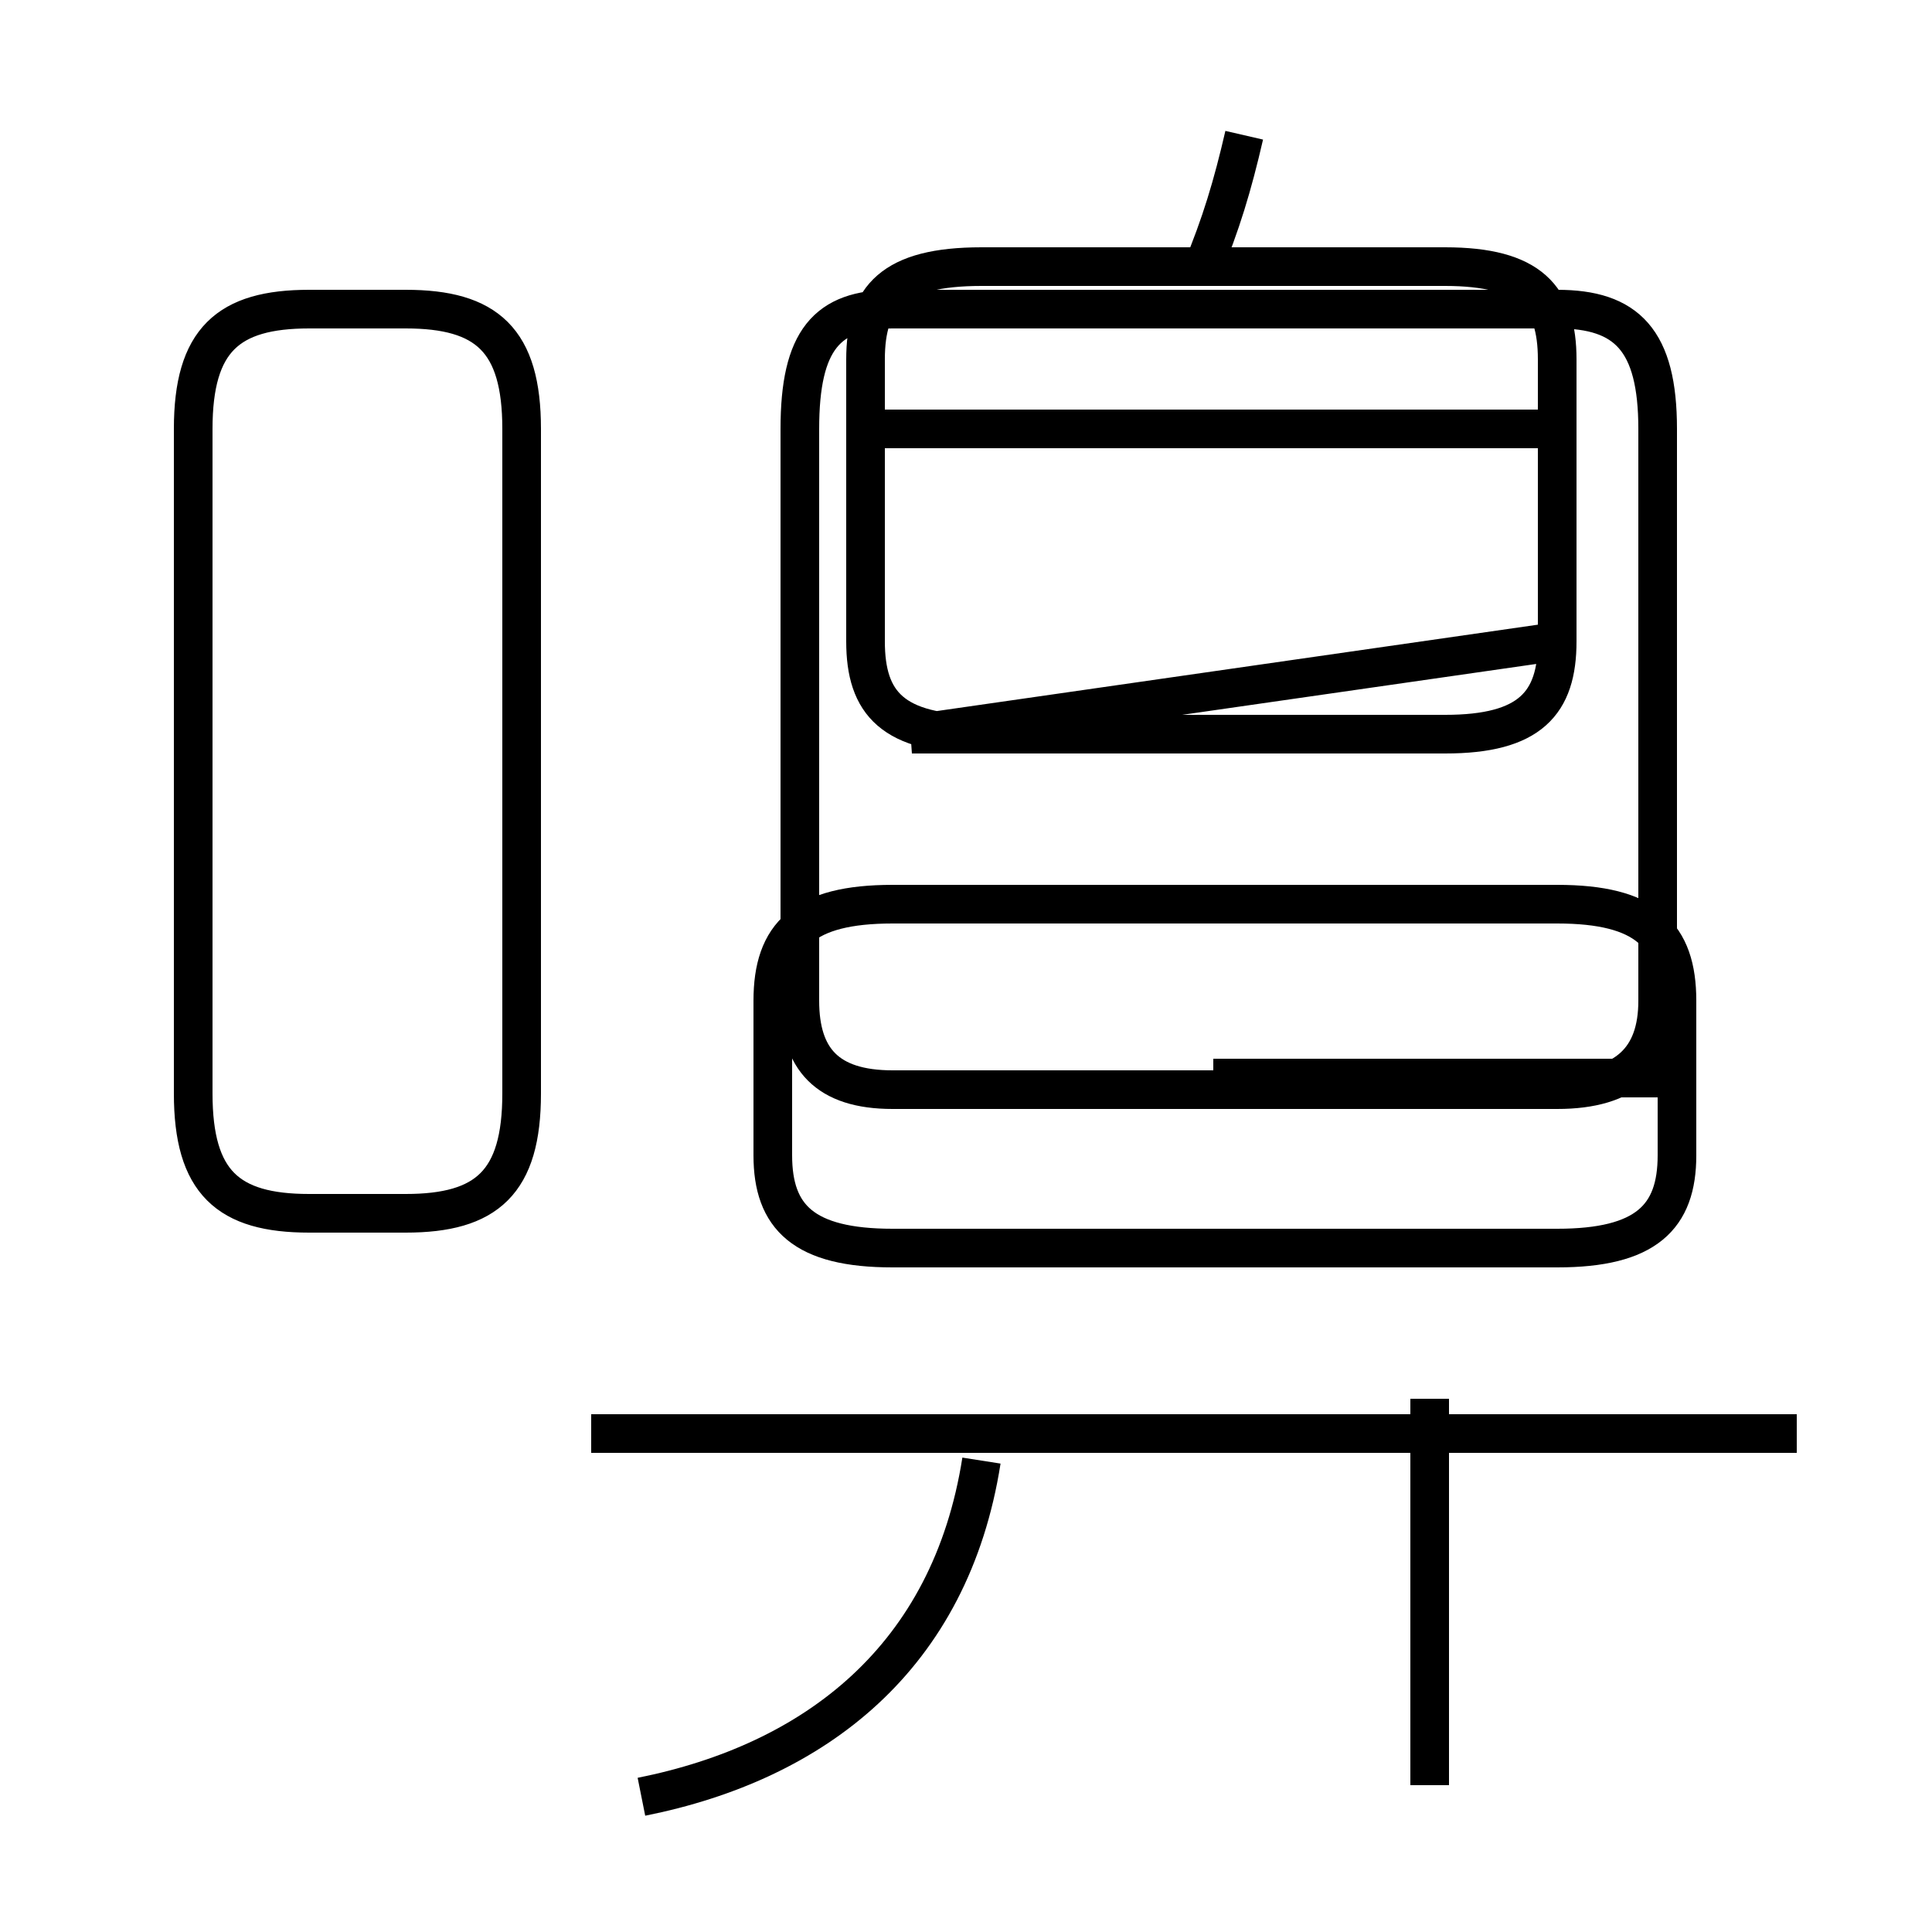 <?xml version='1.0' encoding='utf8'?>
<svg viewBox="0.0 -6.0 50.0 50.0" version="1.1" xmlns="http://www.w3.org/2000/svg">
<rect x="0.0" y="-6.0" width="50.0" height="50.0" fill="#808080" stroke="none"/>
<rect x="-1000" y="-1000" width="2000" height="2000" stroke="white" fill="white"/>
<g style="fill:white;stroke:#000000;  stroke-width:1">
<path d="M 23.6 -25.0 L 37.4 -25.0 C 39.6 -25.0 40.3 -25.8 40.3 -27.4 L 40.3 -34.7 C 40.3 -36.3 39.6 -37.1 37.4 -37.1 L 25.4 -37.1 C 23.1 -37.1 22.4 -36.3 22.4 -34.7 L 22.4 -27.4 C 22.4 -25.8 23.1 -25.0 25.4 -25.0 L 37.4 -25.0 C 39.6 -25.0 40.3 -25.8 40.3 -27.4 Z M 16.6 2.5 C 21.1 1.6 24.6 -1.1 25.4 -6.2 M 13.5 -15.7 L 13.5 -32.9 C 13.5 -35.2 12.6 -36.0 10.5 -36.0 L 8.0 -36.0 C 5.9 -36.0 5.0 -35.2 5.0 -32.9 L 5.0 -15.7 C 5.0 -13.4 5.9 -12.6 8.0 -12.6 L 10.5 -12.6 C 12.6 -12.6 13.5 -13.4 13.5 -15.7 Z M 46.5 -6.9 L 15.3 -6.9 M 37.0 2.2 L 37.0 -7.8 M 23.1 -11.7 L 40.3 -11.7 C 42.6 -11.7 43.4 -12.5 43.4 -14.1 L 43.4 -18.1 C 43.4 -19.8 42.6 -20.6 40.3 -20.6 L 23.1 -20.6 C 20.8 -20.6 20.0 -19.8 20.0 -18.1 L 20.0 -14.1 C 20.0 -12.5 20.8 -11.7 23.1 -11.7 Z M 42.9 -16.1 L 31.4 -16.1 M 40.4 -32.9 L 22.9 -32.9 M 31.1 -37.0 C 31.6 -38.2 31.9 -39.2 32.2 -40.5 M 42.9 -32.9 L 42.9 -27.4 L 42.9 -18.1 C 42.9 -16.6 42.1 -15.8 40.3 -15.8 L 23.1 -15.8 C 21.4 -15.8 20.7 -16.6 20.7 -18.1 L 20.7 -27.4 L 20.7 -32.9 C 20.7 -35.2 21.4 -36.0 23.1 -36.0 L 40.3 -36.0 C 42.1 -36.0 42.9 -35.2 42.9 -32.9 Z" transform="translate(0.0, 38.0)" />
</g>
</svg>
